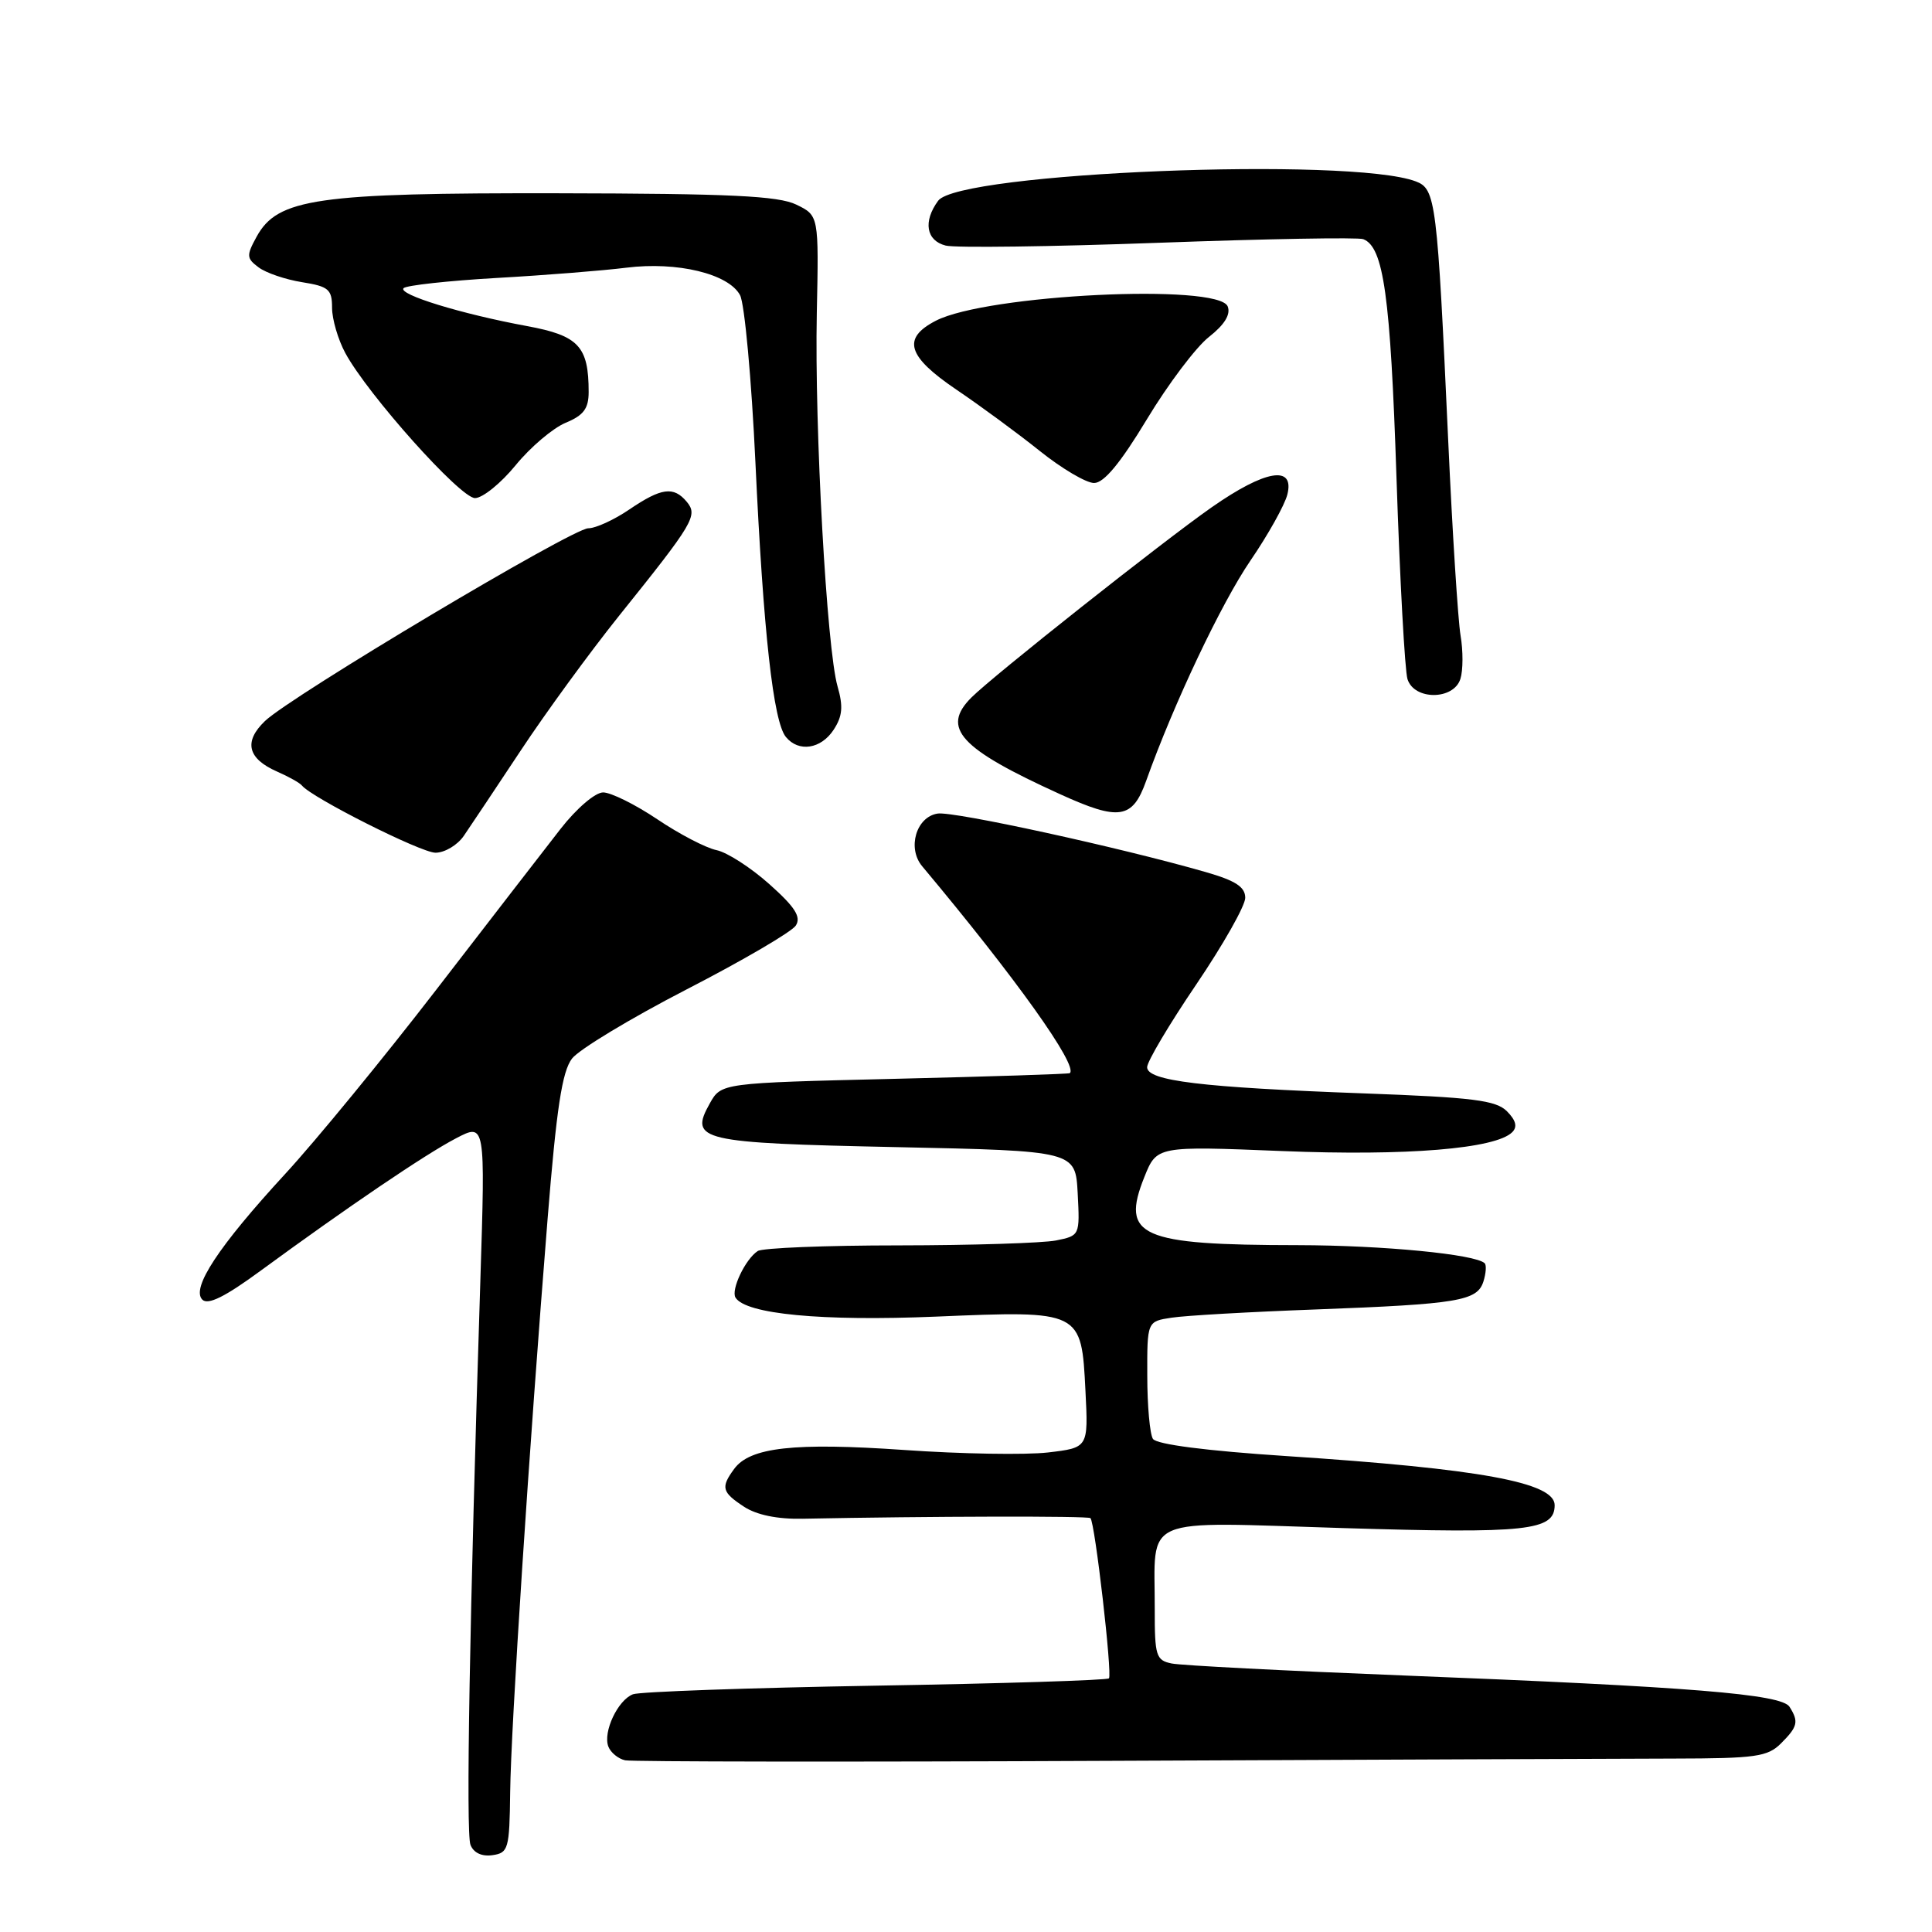<?xml version="1.0" encoding="UTF-8" standalone="no"?>
<!DOCTYPE svg PUBLIC "-//W3C//DTD SVG 1.1//EN" "http://www.w3.org/Graphics/SVG/1.1/DTD/svg11.dtd" >
<svg xmlns="http://www.w3.org/2000/svg" xmlns:xlink="http://www.w3.org/1999/xlink" version="1.1" viewBox="0 0 256 256">
 <g >
 <path fill="currentColor"
d=" M 67.60 237.50 C 67.70 228.84 70.11 191.95 72.56 161.50 C 73.74 146.84 74.48 141.99 75.79 140.27 C 76.73 139.05 83.58 134.92 91.00 131.09 C 98.42 127.27 104.93 123.46 105.45 122.64 C 106.18 121.49 105.35 120.19 101.95 117.16 C 99.50 114.97 96.35 112.94 94.95 112.65 C 93.54 112.36 90.01 110.52 87.10 108.56 C 84.18 106.60 80.95 105.00 79.92 105.00 C 78.87 105.00 76.40 107.11 74.27 109.84 C 72.20 112.50 64.79 122.08 57.81 131.14 C 50.83 140.19 41.82 151.18 37.79 155.55 C 28.95 165.15 25.30 170.70 26.81 172.21 C 27.56 172.96 29.83 171.83 34.53 168.38 C 46.08 159.92 56.36 152.95 60.41 150.84 C 64.31 148.80 64.31 148.80 63.65 169.65 C 62.22 214.41 61.72 242.84 62.34 244.45 C 62.75 245.51 63.84 246.02 65.25 245.82 C 67.36 245.52 67.51 245.01 67.60 237.50 Z  M 221.75 233.02 C 232.65 233.00 234.22 232.78 236.00 231.00 C 238.21 228.79 238.37 228.13 237.12 226.16 C 236.06 224.48 224.07 223.51 186.00 222.01 C 170.32 221.39 156.49 220.68 155.25 220.42 C 153.18 220.00 153.00 219.41 153.01 213.23 C 153.04 200.65 150.72 201.65 178.02 202.48 C 202.38 203.22 206.00 202.83 206.00 199.44 C 206.00 196.43 196.12 194.62 170.49 192.94 C 159.81 192.24 153.24 191.39 152.77 190.66 C 152.36 190.02 152.02 186.26 152.02 182.30 C 152.00 175.09 152.00 175.09 155.25 174.60 C 157.04 174.32 165.63 173.83 174.35 173.51 C 193.25 172.80 195.74 172.38 196.56 169.81 C 196.90 168.73 196.98 167.64 196.73 167.39 C 195.53 166.20 183.26 165.01 172.00 164.99 C 151.05 164.97 148.48 163.83 151.63 155.97 C 153.28 151.85 153.28 151.85 169.89 152.52 C 186.40 153.19 198.18 152.22 200.38 150.02 C 201.09 149.31 200.87 148.45 199.68 147.25 C 198.22 145.79 195.18 145.41 180.72 144.88 C 159.19 144.09 152.00 143.22 152.00 141.41 C 152.00 140.66 154.92 135.74 158.50 130.46 C 162.07 125.19 165.00 120.02 165.00 118.97 C 165.00 117.52 163.72 116.69 159.75 115.55 C 148.42 112.29 126.38 107.48 124.25 107.80 C 121.40 108.23 120.18 112.39 122.20 114.79 C 134.61 129.61 142.92 141.26 141.75 142.20 C 141.61 142.31 131.17 142.65 118.54 142.95 C 95.57 143.50 95.57 143.50 94.05 146.21 C 91.30 151.13 92.67 151.45 118.80 152.00 C 142.50 152.50 142.50 152.50 142.80 158.12 C 143.09 163.71 143.08 163.73 139.92 164.37 C 138.18 164.71 128.82 165.01 119.12 165.02 C 109.43 165.02 101.00 165.36 100.40 165.77 C 98.75 166.86 96.83 170.91 97.46 171.94 C 98.82 174.13 108.91 175.09 124.00 174.46 C 143.34 173.65 143.29 173.63 143.83 184.32 C 144.21 191.83 144.21 191.83 138.86 192.46 C 135.91 192.80 127.34 192.66 119.82 192.13 C 105.24 191.12 99.37 191.77 97.28 194.64 C 95.48 197.09 95.65 197.72 98.59 199.65 C 100.25 200.74 103.02 201.31 106.34 201.24 C 123.10 200.91 144.19 200.86 144.49 201.16 C 145.09 201.75 147.41 221.92 146.94 222.39 C 146.69 222.64 132.76 223.08 115.98 223.36 C 99.20 223.65 84.75 224.16 83.87 224.50 C 81.86 225.27 79.87 229.50 80.61 231.43 C 80.92 232.23 81.92 233.05 82.84 233.25 C 83.75 233.44 112.62 233.48 147.00 233.32 C 181.38 233.17 215.01 233.03 221.75 233.02 Z  M 61.46 110.75 C 62.31 109.51 65.70 104.43 69.00 99.45 C 72.29 94.47 78.14 86.45 82.01 81.62 C 91.95 69.24 92.50 68.31 91.00 66.49 C 89.26 64.41 87.65 64.62 83.40 67.50 C 81.38 68.88 78.93 70.00 77.95 70.00 C 75.86 70.00 38.57 92.23 35.11 95.54 C 32.26 98.27 32.80 100.52 36.72 102.24 C 38.25 102.91 39.73 103.74 40.00 104.08 C 41.31 105.70 55.76 112.98 57.70 112.99 C 58.92 112.99 60.61 111.99 61.46 110.75 Z  M 151.86 103.50 C 155.53 93.22 161.83 79.93 165.69 74.28 C 168.03 70.86 170.23 66.92 170.58 65.53 C 171.57 61.59 167.66 62.25 160.54 67.23 C 154.09 71.74 131.58 89.56 128.72 92.42 C 124.67 96.47 127.15 99.18 140.48 105.24 C 148.29 108.80 150.06 108.53 151.86 103.50 Z  M 110.46 96.70 C 111.63 94.91 111.75 93.62 110.98 90.95 C 109.55 85.99 107.92 56.72 108.23 41.53 C 108.50 28.56 108.50 28.56 105.51 27.11 C 103.13 25.96 96.79 25.65 74.01 25.61 C 41.96 25.55 36.78 26.29 34.00 31.37 C 32.63 33.87 32.66 34.23 34.27 35.43 C 35.24 36.16 37.83 37.04 40.02 37.39 C 43.54 37.95 44.00 38.34 44.00 40.78 C 44.00 42.29 44.79 44.99 45.75 46.77 C 48.73 52.28 60.99 66.00 62.94 66.00 C 63.94 66.00 66.37 64.04 68.33 61.64 C 70.29 59.24 73.27 56.72 74.95 56.02 C 77.33 55.04 78.00 54.14 78.00 51.94 C 78.00 45.89 76.67 44.47 69.85 43.21 C 61.11 41.60 52.66 39.00 53.48 38.18 C 53.86 37.81 59.41 37.20 65.83 36.83 C 72.25 36.47 79.97 35.85 83.00 35.47 C 89.72 34.63 96.54 36.27 98.06 39.11 C 98.66 40.23 99.58 50.23 100.10 61.33 C 101.15 83.79 102.47 95.66 104.14 97.66 C 105.83 99.71 108.78 99.26 110.46 96.70 Z  M 193.51 89.96 C 193.87 88.83 193.88 86.24 193.53 84.20 C 193.19 82.15 192.45 70.58 191.90 58.49 C 190.44 26.61 190.25 25.04 187.61 24.04 C 178.95 20.75 127.05 22.84 124.31 26.60 C 122.29 29.35 122.72 31.89 125.31 32.54 C 126.58 32.86 139.27 32.69 153.52 32.17 C 167.76 31.65 179.97 31.43 180.64 31.69 C 183.34 32.73 184.24 39.21 185.04 63.24 C 185.49 76.85 186.15 88.88 186.50 89.99 C 187.39 92.81 192.62 92.78 193.51 89.96 Z  M 151.98 55.54 C 154.79 50.88 158.49 45.98 160.19 44.65 C 162.25 43.03 163.09 41.68 162.68 40.61 C 161.49 37.52 130.73 39.02 124.00 42.50 C 119.49 44.83 120.20 47.21 126.73 51.63 C 129.88 53.76 134.85 57.41 137.77 59.75 C 140.69 62.09 143.93 64.00 144.97 64.00 C 146.28 64.00 148.45 61.38 151.98 55.54 Z "/>
</g>
</svg>